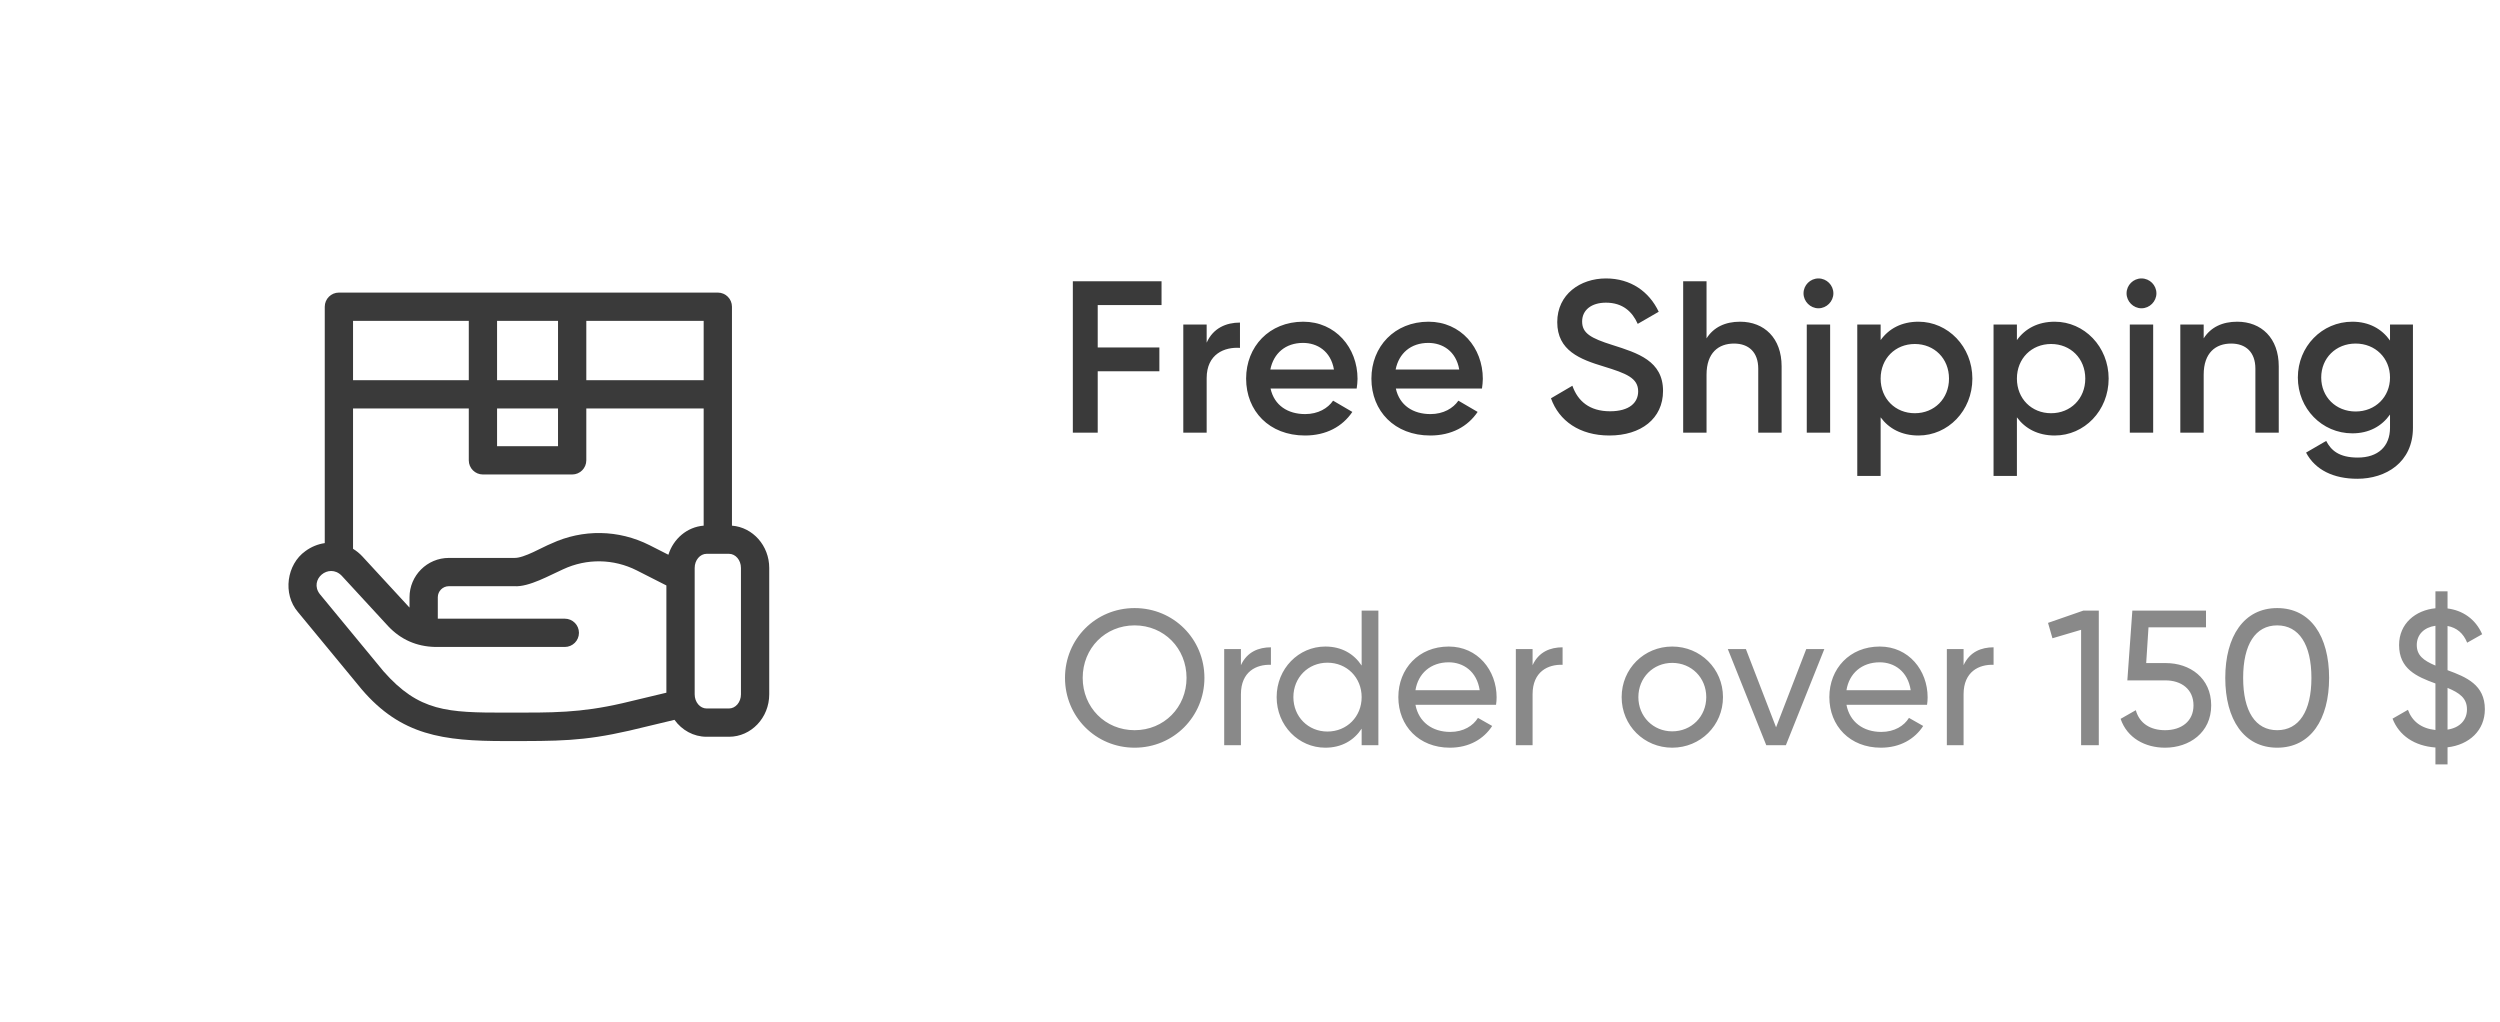 <svg width="208" height="85" viewBox="0 0 208 85" fill="none" xmlns="http://www.w3.org/2000/svg">
<g clip-path="url(#clip0_18_409)">
<path d="M60.899 43.735V25.52C60.899 24.87 60.372 24.343 59.722 24.343H28.197C27.547 24.343 27.02 24.87 27.02 25.52V45.187C26.453 45.269 25.898 45.49 25.407 45.854C23.859 46.952 23.493 49.407 24.789 50.922L30.089 57.347C33.37 61.187 36.855 61.657 42.036 61.657C46.482 61.657 48.47 61.677 52.344 60.794L56.117 59.891C56.729 60.746 57.7 61.299 58.792 61.299H60.651C62.498 61.299 64 59.716 64 57.771V47.252C64 45.395 62.63 43.869 60.899 43.735ZM55.61 46.155L54.042 45.359C51.464 44.058 48.484 44.01 45.865 45.227C45.151 45.508 43.593 46.451 42.785 46.419H37.344C35.54 46.419 34.072 47.887 34.072 49.692V50.55C34.062 50.539 34.051 50.529 34.041 50.518L30.156 46.301C29.921 46.046 29.657 45.833 29.373 45.661V33.987H39.003V38.301C39.003 38.95 39.529 39.477 40.179 39.477H47.604C48.254 39.477 48.781 38.95 48.781 38.301V33.987H58.545V43.735C57.171 43.841 56.024 44.824 55.61 46.155ZM41.356 33.987H46.427V37.124H41.356V33.987ZM58.545 31.634H48.781V26.697H58.545V31.634H58.545ZM46.428 26.697V31.634H41.356V26.697H46.428ZM39.003 26.697V31.634H29.373V26.697H39.003ZM51.798 58.505C48.219 59.324 46.063 59.291 42.078 59.291C37.215 59.291 34.865 59.213 31.905 55.849L26.605 49.424C25.683 48.224 27.353 46.807 28.425 47.896L32.31 52.113C33.337 53.196 34.629 53.792 36.222 53.827H46.993C47.642 53.827 48.169 53.301 48.169 52.651C48.169 52.001 47.642 51.474 46.993 51.474H36.425V49.692C36.425 49.185 36.837 48.772 37.344 48.772H42.785C44.01 48.86 45.779 47.837 46.858 47.361C48.819 46.449 51.051 46.485 52.979 47.458L55.443 48.71V57.633L51.798 58.505ZM61.647 57.771C61.647 58.419 61.2 58.946 60.651 58.946H58.792C58.243 58.946 57.797 58.419 57.797 57.771V47.252C57.797 46.604 58.243 46.077 58.792 46.077H60.651C61.2 46.077 61.647 46.604 61.647 47.252V57.771Z" fill="#3A3A3A"/>
</g>
<path d="M96.64 25.38V23.4H89.26V36H91.33V30.888H96.46V28.908H91.33V25.38H96.64ZM100.394 28.512V27H98.45V36H100.394V31.464C100.394 29.448 101.888 28.854 103.166 28.944V26.838C102.032 26.838 100.934 27.288 100.394 28.512ZM105.711 32.328H112.875C112.911 32.076 112.947 31.788 112.947 31.518C112.947 28.926 111.111 26.766 108.429 26.766C105.603 26.766 103.677 28.836 103.677 31.5C103.677 34.2 105.603 36.234 108.573 36.234C110.337 36.234 111.687 35.496 112.515 34.272L110.913 33.336C110.481 33.966 109.671 34.452 108.591 34.452C107.151 34.452 106.017 33.732 105.711 32.328ZM105.693 30.744C105.963 29.394 106.953 28.53 108.411 28.53C109.581 28.53 110.715 29.196 110.985 30.744H105.693ZM116.135 32.328H123.299C123.335 32.076 123.371 31.788 123.371 31.518C123.371 28.926 121.535 26.766 118.853 26.766C116.027 26.766 114.101 28.836 114.101 31.5C114.101 34.2 116.027 36.234 118.997 36.234C120.761 36.234 122.111 35.496 122.939 34.272L121.337 33.336C120.905 33.966 120.095 34.452 119.015 34.452C117.575 34.452 116.441 33.732 116.135 32.328ZM116.117 30.744C116.387 29.394 117.377 28.53 118.835 28.53C120.005 28.53 121.139 29.196 121.409 30.744H116.117ZM133.901 36.234C136.529 36.234 138.365 34.83 138.365 32.526C138.365 30.024 136.259 29.376 134.171 28.71C132.335 28.134 131.633 27.72 131.633 26.748C131.633 25.794 132.407 25.182 133.613 25.182C135.017 25.182 135.809 25.938 136.259 26.946L138.005 25.938C137.213 24.264 135.683 23.166 133.613 23.166C131.489 23.166 129.563 24.48 129.563 26.802C129.563 29.178 131.471 29.898 133.433 30.492C135.305 31.068 136.295 31.446 136.295 32.562C136.295 33.48 135.593 34.218 133.955 34.218C132.245 34.218 131.273 33.372 130.823 32.094L129.041 33.138C129.707 35.01 131.417 36.234 133.901 36.234ZM144.774 26.766C143.55 26.766 142.578 27.216 141.984 28.152V23.4H140.04V36H141.984V31.176C141.984 29.34 142.992 28.584 144.27 28.584C145.494 28.584 146.286 29.304 146.286 30.672V36H148.23V30.474C148.23 28.134 146.79 26.766 144.774 26.766ZM151.295 25.65C151.979 25.65 152.537 25.074 152.537 24.408C152.537 23.724 151.979 23.166 151.295 23.166C150.611 23.166 150.053 23.724 150.053 24.408C150.053 25.074 150.611 25.65 151.295 25.65ZM150.323 36H152.267V27H150.323V36ZM159.619 26.766C158.215 26.766 157.153 27.342 156.469 28.296V27H154.525V39.6H156.469V34.722C157.153 35.658 158.215 36.234 159.619 36.234C162.067 36.234 164.101 34.182 164.101 31.5C164.101 28.836 162.067 26.766 159.619 26.766ZM159.313 34.38C157.693 34.38 156.469 33.174 156.469 31.5C156.469 29.826 157.693 28.62 159.313 28.62C160.933 28.62 162.157 29.826 162.157 31.5C162.157 33.174 160.933 34.38 159.313 34.38ZM170.957 26.766C169.553 26.766 168.491 27.342 167.807 28.296V27H165.863V39.6H167.807V34.722C168.491 35.658 169.553 36.234 170.957 36.234C173.405 36.234 175.439 34.182 175.439 31.5C175.439 28.836 173.405 26.766 170.957 26.766ZM170.651 34.38C169.031 34.38 167.807 33.174 167.807 31.5C167.807 29.826 169.031 28.62 170.651 28.62C172.271 28.62 173.495 29.826 173.495 31.5C173.495 33.174 172.271 34.38 170.651 34.38ZM178.172 25.65C178.856 25.65 179.414 25.074 179.414 24.408C179.414 23.724 178.856 23.166 178.172 23.166C177.488 23.166 176.93 23.724 176.93 24.408C176.93 25.074 177.488 25.65 178.172 25.65ZM177.2 36H179.144V27H177.2V36ZM186.136 26.766C184.912 26.766 183.94 27.216 183.346 28.152V27H181.402V36H183.346V31.176C183.346 29.34 184.354 28.584 185.632 28.584C186.856 28.584 187.648 29.304 187.648 30.672V36H189.592V30.474C189.592 28.134 188.152 26.766 186.136 26.766ZM198.849 27V28.332C198.165 27.36 197.103 26.766 195.717 26.766C193.179 26.766 191.181 28.836 191.181 31.41C191.181 33.984 193.179 36.054 195.717 36.054C197.103 36.054 198.165 35.46 198.849 34.488V35.586C198.849 37.152 197.841 38.07 196.167 38.07C194.601 38.07 193.935 37.458 193.539 36.684L191.865 37.656C192.621 39.096 194.151 39.834 196.131 39.834C198.489 39.834 200.757 38.484 200.757 35.586V27H198.849ZM195.987 34.236C194.349 34.236 193.125 33.03 193.125 31.41C193.125 29.79 194.349 28.584 195.987 28.584C197.625 28.584 198.849 29.79 198.849 31.41C198.849 33.03 197.625 34.236 195.987 34.236Z" fill="#3A3A3A"/>
<path d="M94.4 62.208C97.648 62.208 100.208 59.616 100.208 56.4C100.208 53.168 97.648 50.592 94.4 50.592C91.152 50.592 88.608 53.168 88.608 56.4C88.608 59.616 91.152 62.208 94.4 62.208ZM94.4 60.752C91.952 60.752 90.08 58.848 90.08 56.4C90.08 53.936 91.952 52.032 94.4 52.032C96.848 52.032 98.72 53.936 98.72 56.4C98.72 58.848 96.848 60.752 94.4 60.752ZM103.245 55.344V54H101.853V62H103.245V57.76C103.245 55.872 104.541 55.264 105.741 55.312V53.856C104.733 53.856 103.757 54.224 103.245 55.344ZM113.289 50.8V55.376C112.649 54.4 111.625 53.792 110.265 53.792C108.041 53.792 106.217 55.632 106.217 58C106.217 60.368 108.041 62.208 110.265 62.208C111.625 62.208 112.649 61.6 113.289 60.624V62H114.681V50.8H113.289ZM110.441 60.864C108.841 60.864 107.609 59.632 107.609 58C107.609 56.368 108.841 55.136 110.441 55.136C112.057 55.136 113.289 56.368 113.289 58C113.289 59.632 112.057 60.864 110.441 60.864ZM117.766 58.64H124.47C124.502 58.432 124.518 58.224 124.518 58.016C124.518 55.776 122.95 53.792 120.534 53.792C118.038 53.792 116.342 55.632 116.342 58C116.342 60.4 118.054 62.208 120.63 62.208C122.23 62.208 123.446 61.488 124.15 60.4L122.966 59.728C122.566 60.384 121.766 60.896 120.662 60.896C119.174 60.896 118.038 60.08 117.766 58.64ZM120.534 55.104C121.734 55.104 122.87 55.84 123.11 57.424H117.766C117.99 56.032 119.03 55.104 120.534 55.104ZM127.511 55.344V54H126.118V62H127.511V57.76C127.511 55.872 128.807 55.264 130.007 55.312V53.856C128.999 53.856 128.023 54.224 127.511 55.344ZM139.129 62.208C141.465 62.208 143.352 60.368 143.352 58C143.352 55.632 141.465 53.792 139.129 53.792C136.793 53.792 134.921 55.632 134.921 58C134.921 60.368 136.793 62.208 139.129 62.208ZM139.129 60.848C137.545 60.848 136.312 59.616 136.312 58C136.312 56.384 137.545 55.152 139.129 55.152C140.729 55.152 141.961 56.384 141.961 58C141.961 59.616 140.729 60.848 139.129 60.848ZM150.281 54L147.769 60.512L145.257 54H143.753L146.953 62H148.585L151.785 54H150.281ZM153.626 58.64H160.33C160.362 58.432 160.378 58.224 160.378 58.016C160.378 55.776 158.81 53.792 156.394 53.792C153.898 53.792 152.202 55.632 152.202 58C152.202 60.4 153.914 62.208 156.49 62.208C158.09 62.208 159.306 61.488 160.01 60.4L158.826 59.728C158.426 60.384 157.626 60.896 156.522 60.896C155.034 60.896 153.898 60.08 153.626 58.64ZM156.394 55.104C157.594 55.104 158.73 55.84 158.97 57.424H153.626C153.85 56.032 154.89 55.104 156.394 55.104ZM163.37 55.344V54H161.978V62H163.37V57.76C163.37 55.872 164.666 55.264 165.866 55.312V53.856C164.858 53.856 163.882 54.224 163.37 55.344ZM173.34 50.8L170.396 51.824L170.764 53.104L173.148 52.4V62H174.62V50.8H173.34ZM180.195 55.168H178.563L178.755 52.192H183.539V50.8H177.411L176.995 56.608H180.163C181.491 56.608 182.499 57.344 182.499 58.688C182.499 60.016 181.491 60.752 180.131 60.752C178.915 60.752 178.003 60.192 177.699 59.088L176.435 59.808C176.979 61.408 178.483 62.208 180.131 62.208C182.147 62.208 183.971 60.96 183.971 58.688C183.971 56.4 182.195 55.168 180.195 55.168ZM189.462 62.208C192.246 62.208 193.782 59.856 193.782 56.4C193.782 52.944 192.246 50.592 189.462 50.592C186.694 50.592 185.142 52.944 185.142 56.4C185.142 59.856 186.694 62.208 189.462 62.208ZM189.462 60.752C187.654 60.752 186.63 59.184 186.63 56.4C186.63 53.616 187.654 52.032 189.462 52.032C191.27 52.032 192.31 53.616 192.31 56.4C192.31 59.184 191.27 60.752 189.462 60.752ZM206.74 59.008C206.74 56.976 205.204 56.336 203.636 55.76V52.08C204.388 52.224 204.948 52.672 205.268 53.472L206.516 52.768C205.956 51.488 204.884 50.784 203.636 50.624V49.2H202.628V50.608C200.98 50.768 199.604 51.872 199.604 53.664C199.604 55.648 201.044 56.288 202.628 56.864V60.736C201.444 60.608 200.692 60.016 200.34 59.056L199.06 59.792C199.604 61.2 200.884 62.064 202.628 62.192V63.6H203.636V62.176C205.428 61.968 206.74 60.784 206.74 59.008ZM201.076 53.664C201.076 52.784 201.7 52.192 202.628 52.064V55.376C201.604 54.944 201.076 54.512 201.076 53.664ZM203.636 60.704V57.232C204.628 57.648 205.252 58.08 205.252 59.024C205.252 59.888 204.676 60.544 203.636 60.704Z" fill="#898989"/>
<defs>
<clipPath id="clip0_18_409">
<rect width="40" height="40" fill="white" transform="translate(24 23)"/>
</clipPath>
</defs>
</svg>
